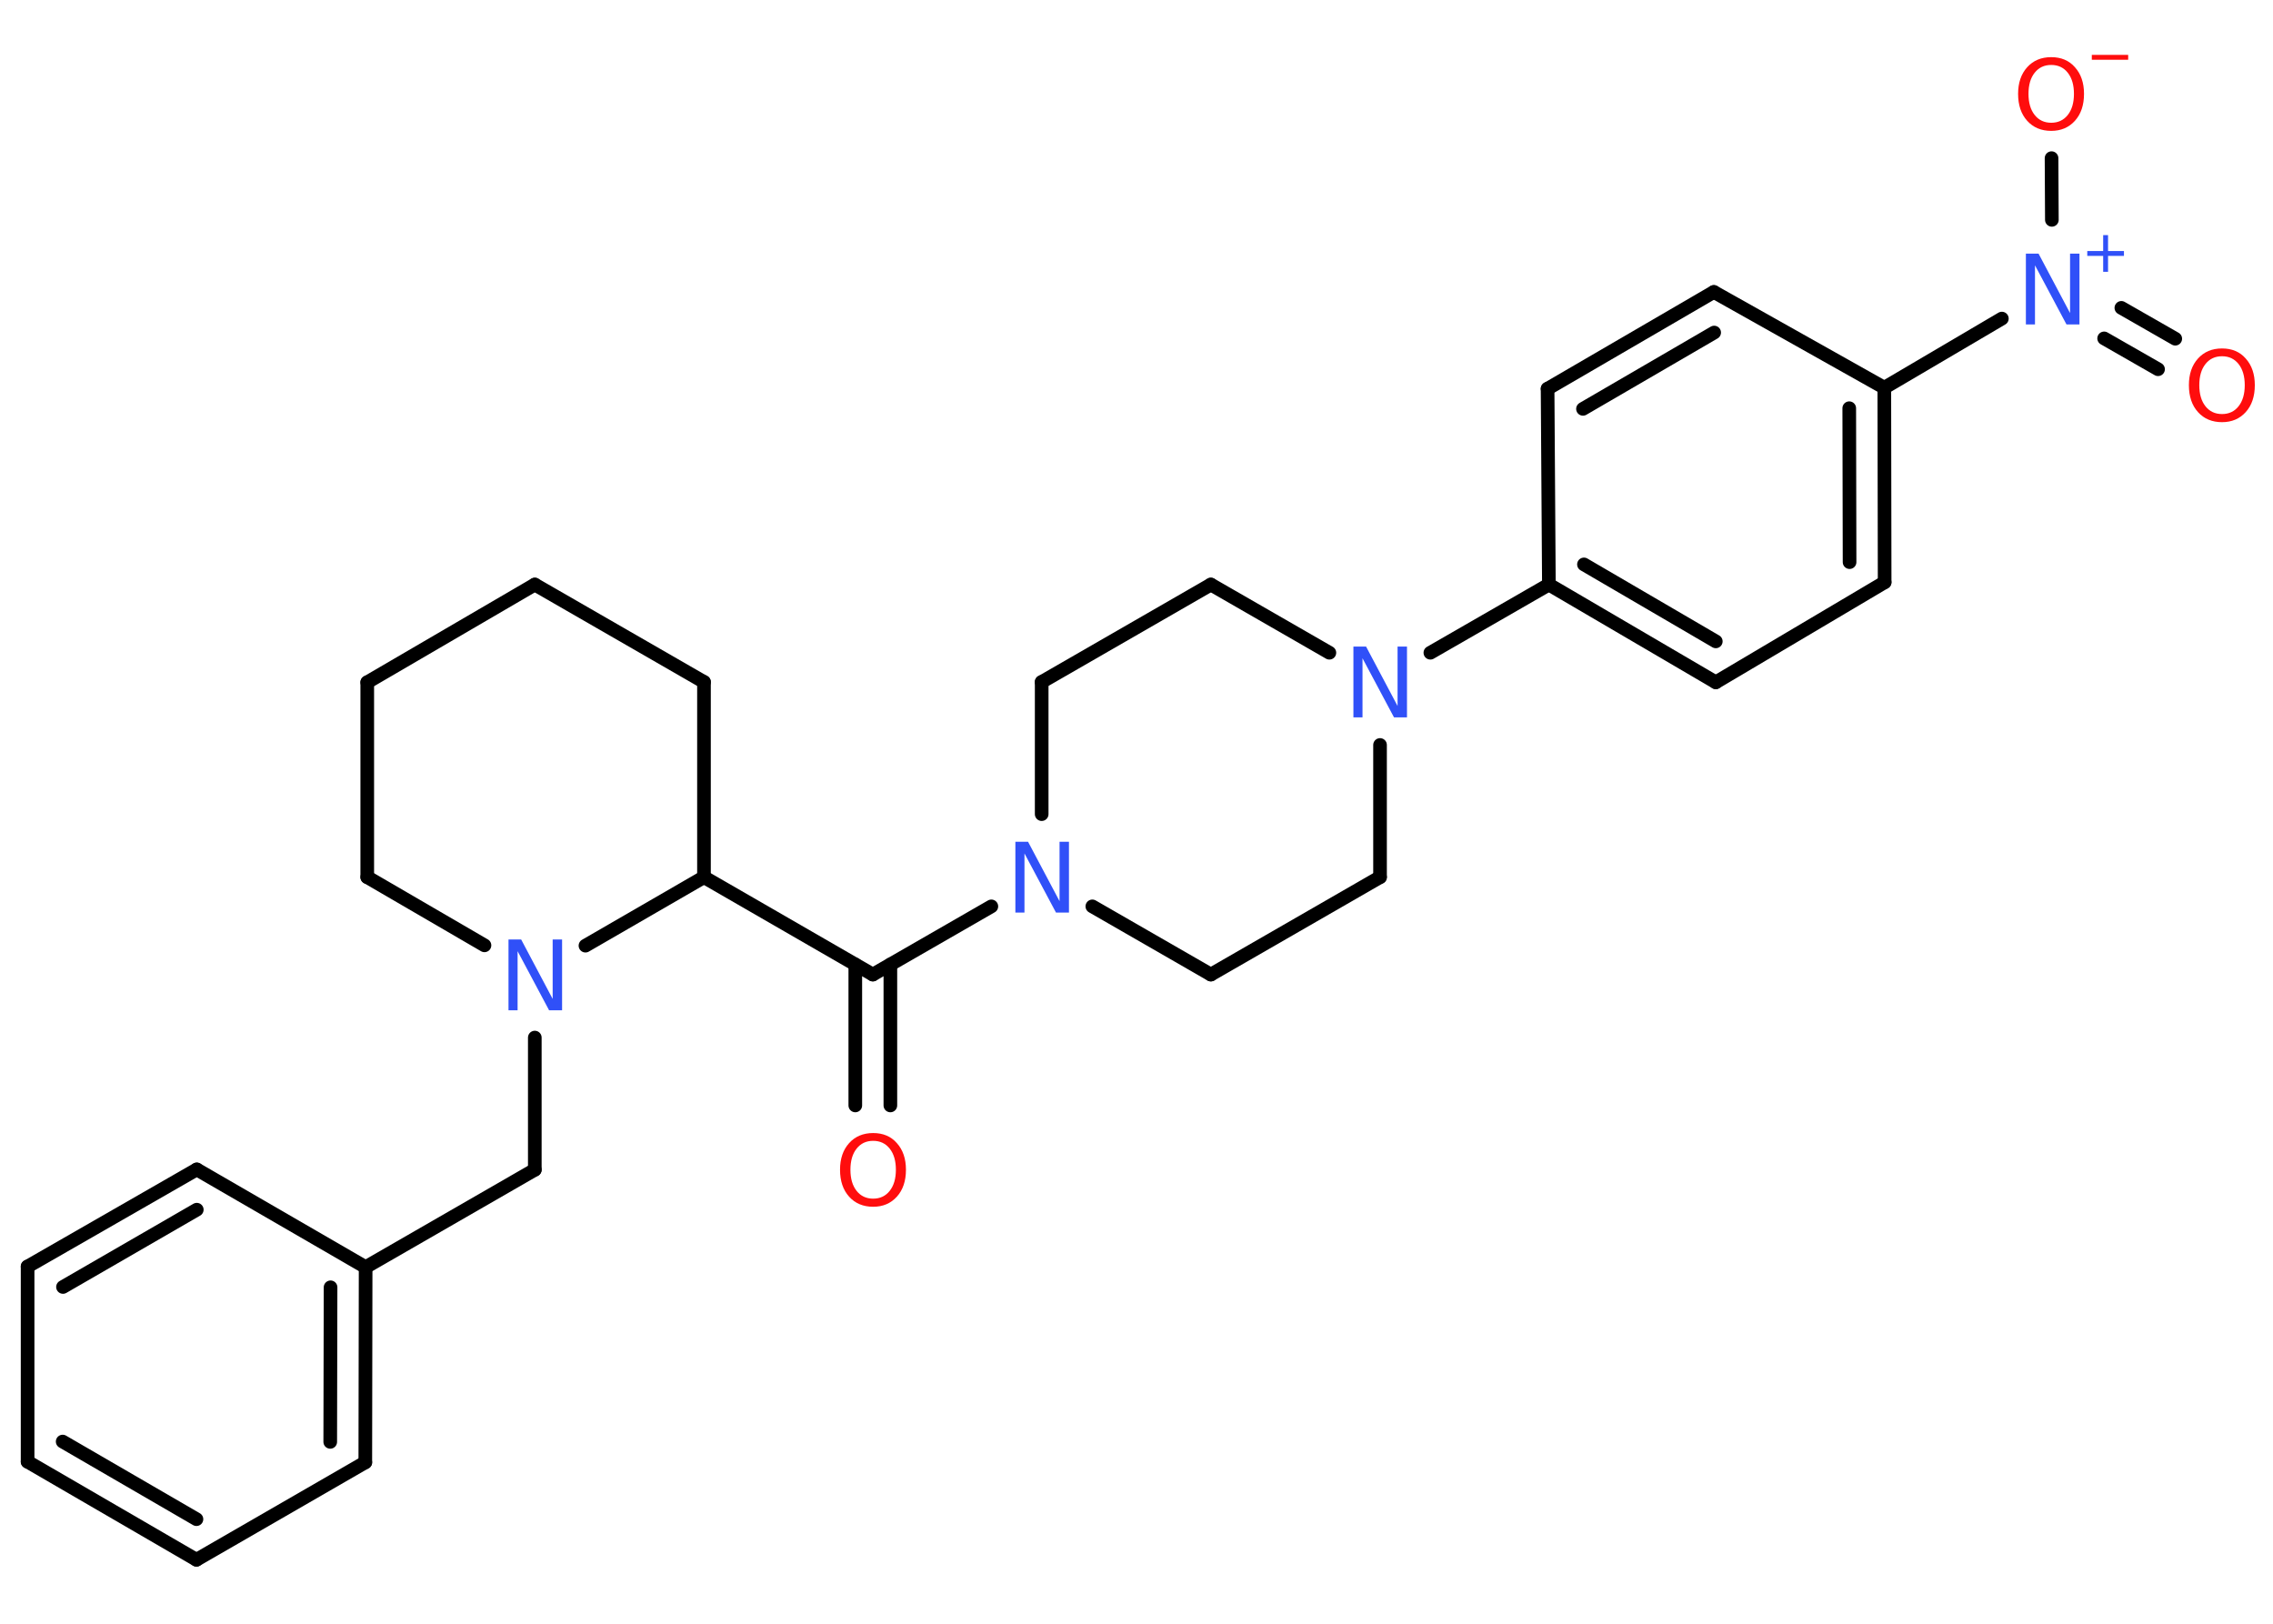 <?xml version='1.0' encoding='UTF-8'?>
<!DOCTYPE svg PUBLIC "-//W3C//DTD SVG 1.1//EN" "http://www.w3.org/Graphics/SVG/1.1/DTD/svg11.dtd">
<svg version='1.2' xmlns='http://www.w3.org/2000/svg' xmlns:xlink='http://www.w3.org/1999/xlink' width='70.0mm' height='50.0mm' viewBox='0 0 70.0 50.0'>
  <desc>Generated by the Chemistry Development Kit (http://github.com/cdk)</desc>
  <g stroke-linecap='round' stroke-linejoin='round' stroke='#000000' stroke-width='.42' fill='#3050F8'>
    <rect x='.0' y='.0' width='70.0' height='50.0' fill='#FFFFFF' stroke='none'/>
    <g id='mol1' class='mol'>
      <g id='mol1bnd1' class='bond'>
        <line x1='26.34' y1='34.04' x2='26.34' y2='29.7'/>
        <line x1='27.42' y1='34.04' x2='27.42' y2='29.7'/>
      </g>
      <line id='mol1bnd2' class='bond' x1='26.88' y1='30.01' x2='21.68' y2='27.01'/>
      <line id='mol1bnd3' class='bond' x1='21.68' y1='27.01' x2='21.68' y2='21.0'/>
      <line id='mol1bnd4' class='bond' x1='21.68' y1='21.0' x2='16.47' y2='18.0'/>
      <line id='mol1bnd5' class='bond' x1='16.47' y1='18.0' x2='11.31' y2='21.01'/>
      <line id='mol1bnd6' class='bond' x1='11.31' y1='21.01' x2='11.31' y2='27.01'/>
      <line id='mol1bnd7' class='bond' x1='11.31' y1='27.01' x2='14.92' y2='29.11'/>
      <line id='mol1bnd8' class='bond' x1='21.68' y1='27.01' x2='18.03' y2='29.12'/>
      <line id='mol1bnd9' class='bond' x1='16.47' y1='31.95' x2='16.47' y2='36.02'/>
      <line id='mol1bnd10' class='bond' x1='16.47' y1='36.02' x2='11.26' y2='39.02'/>
      <g id='mol1bnd11' class='bond'>
        <line x1='11.25' y1='45.03' x2='11.26' y2='39.02'/>
        <line x1='10.17' y1='44.4' x2='10.18' y2='39.64'/>
      </g>
      <line id='mol1bnd12' class='bond' x1='11.25' y1='45.03' x2='6.05' y2='48.03'/>
      <g id='mol1bnd13' class='bond'>
        <line x1='.85' y1='45.01' x2='6.05' y2='48.03'/>
        <line x1='1.93' y1='44.39' x2='6.05' y2='46.78'/>
      </g>
      <line id='mol1bnd14' class='bond' x1='.85' y1='45.01' x2='.85' y2='39.0'/>
      <g id='mol1bnd15' class='bond'>
        <line x1='6.06' y1='36.01' x2='.85' y2='39.0'/>
        <line x1='6.06' y1='37.25' x2='1.94' y2='39.63'/>
      </g>
      <line id='mol1bnd16' class='bond' x1='11.26' y1='39.02' x2='6.06' y2='36.01'/>
      <line id='mol1bnd17' class='bond' x1='26.88' y1='30.01' x2='30.53' y2='27.91'/>
      <line id='mol1bnd18' class='bond' x1='33.64' y1='27.91' x2='37.29' y2='30.01'/>
      <line id='mol1bnd19' class='bond' x1='37.29' y1='30.01' x2='42.5' y2='27.01'/>
      <line id='mol1bnd20' class='bond' x1='42.5' y1='27.01' x2='42.5' y2='22.94'/>
      <line id='mol1bnd21' class='bond' x1='44.05' y1='20.1' x2='47.7' y2='18.0'/>
      <g id='mol1bnd22' class='bond'>
        <line x1='47.7' y1='18.0' x2='52.84' y2='21.01'/>
        <line x1='48.78' y1='17.38' x2='52.84' y2='19.75'/>
      </g>
      <line id='mol1bnd23' class='bond' x1='52.84' y1='21.01' x2='58.04' y2='17.93'/>
      <g id='mol1bnd24' class='bond'>
        <line x1='58.04' y1='17.93' x2='58.03' y2='11.94'/>
        <line x1='56.96' y1='17.31' x2='56.95' y2='12.57'/>
      </g>
      <line id='mol1bnd25' class='bond' x1='58.03' y1='11.94' x2='61.65' y2='9.81'/>
      <g id='mol1bnd26' class='bond'>
        <line x1='65.33' y1='9.48' x2='66.99' y2='10.43'/>
        <line x1='64.8' y1='10.42' x2='66.46' y2='11.37'/>
      </g>
      <line id='mol1bnd27' class='bond' x1='63.19' y1='6.77' x2='63.18' y2='4.87'/>
      <line id='mol1bnd28' class='bond' x1='58.03' y1='11.94' x2='52.78' y2='8.99'/>
      <g id='mol1bnd29' class='bond'>
        <line x1='52.78' y1='8.99' x2='47.66' y2='11.97'/>
        <line x1='52.79' y1='10.24' x2='48.75' y2='12.59'/>
      </g>
      <line id='mol1bnd30' class='bond' x1='47.7' y1='18.0' x2='47.66' y2='11.97'/>
      <line id='mol1bnd31' class='bond' x1='40.94' y1='20.1' x2='37.29' y2='18.0'/>
      <line id='mol1bnd32' class='bond' x1='37.29' y1='18.0' x2='32.08' y2='21.0'/>
      <line id='mol1bnd33' class='bond' x1='32.08' y1='25.07' x2='32.08' y2='21.0'/>
      <path id='mol1atm1' class='atom' d='M26.89 35.13q-.32 .0 -.51 .24q-.19 .24 -.19 .65q.0 .41 .19 .65q.19 .24 .51 .24q.32 .0 .51 -.24q.19 -.24 .19 -.65q.0 -.41 -.19 -.65q-.19 -.24 -.51 -.24zM26.89 34.89q.46 .0 .73 .31q.28 .31 .28 .82q.0 .52 -.28 .83q-.28 .31 -.73 .31q-.46 .0 -.74 -.31q-.28 -.31 -.28 -.83q.0 -.51 .28 -.82q.28 -.31 .74 -.31z' stroke='none' fill='#FF0D0D'/>
      <path id='mol1atm8' class='atom' d='M15.65 28.93h.4l.97 1.83v-1.83h.29v2.18h-.4l-.97 -1.82v1.82h-.28v-2.18z' stroke='none'/>
      <path id='mol1atm16' class='atom' d='M31.26 25.92h.4l.97 1.83v-1.83h.29v2.18h-.4l-.97 -1.82v1.82h-.28v-2.18z' stroke='none'/>
      <path id='mol1atm19' class='atom' d='M41.67 19.91h.4l.97 1.83v-1.83h.29v2.18h-.4l-.97 -1.82v1.82h-.28v-2.18z' stroke='none'/>
      <g id='mol1atm24' class='atom'>
        <path d='M62.38 7.81h.4l.97 1.83v-1.83h.29v2.18h-.4l-.97 -1.82v1.82h-.28v-2.18z' stroke='none'/>
        <path d='M64.92 7.24v.49h.49v.15h-.49v.49h-.15v-.49h-.49v-.15h.49v-.49h.15z' stroke='none'/>
      </g>
      <path id='mol1atm25' class='atom' d='M68.43 10.97q-.32 .0 -.51 .24q-.19 .24 -.19 .65q.0 .41 .19 .65q.19 .24 .51 .24q.32 .0 .51 -.24q.19 -.24 .19 -.65q.0 -.41 -.19 -.65q-.19 -.24 -.51 -.24zM68.43 10.73q.46 .0 .73 .31q.28 .31 .28 .82q.0 .52 -.28 .83q-.28 .31 -.73 .31q-.46 .0 -.74 -.31q-.28 -.31 -.28 -.83q.0 -.51 .28 -.82q.28 -.31 .74 -.31z' stroke='none' fill='#FF0D0D'/>
      <g id='mol1atm26' class='atom'>
        <path d='M63.17 2.0q-.32 .0 -.51 .24q-.19 .24 -.19 .65q.0 .41 .19 .65q.19 .24 .51 .24q.32 .0 .51 -.24q.19 -.24 .19 -.65q.0 -.41 -.19 -.65q-.19 -.24 -.51 -.24zM63.17 1.76q.46 .0 .73 .31q.28 .31 .28 .82q.0 .52 -.28 .83q-.28 .31 -.73 .31q-.46 .0 -.74 -.31q-.28 -.31 -.28 -.83q.0 -.51 .28 -.82q.28 -.31 .74 -.31z' stroke='none' fill='#FF0D0D'/>
        <path d='M64.42 1.69h1.12v.15h-1.12v-.15z' stroke='none' fill='#FF0D0D'/>
      </g>
    </g>
  </g>
</svg>
